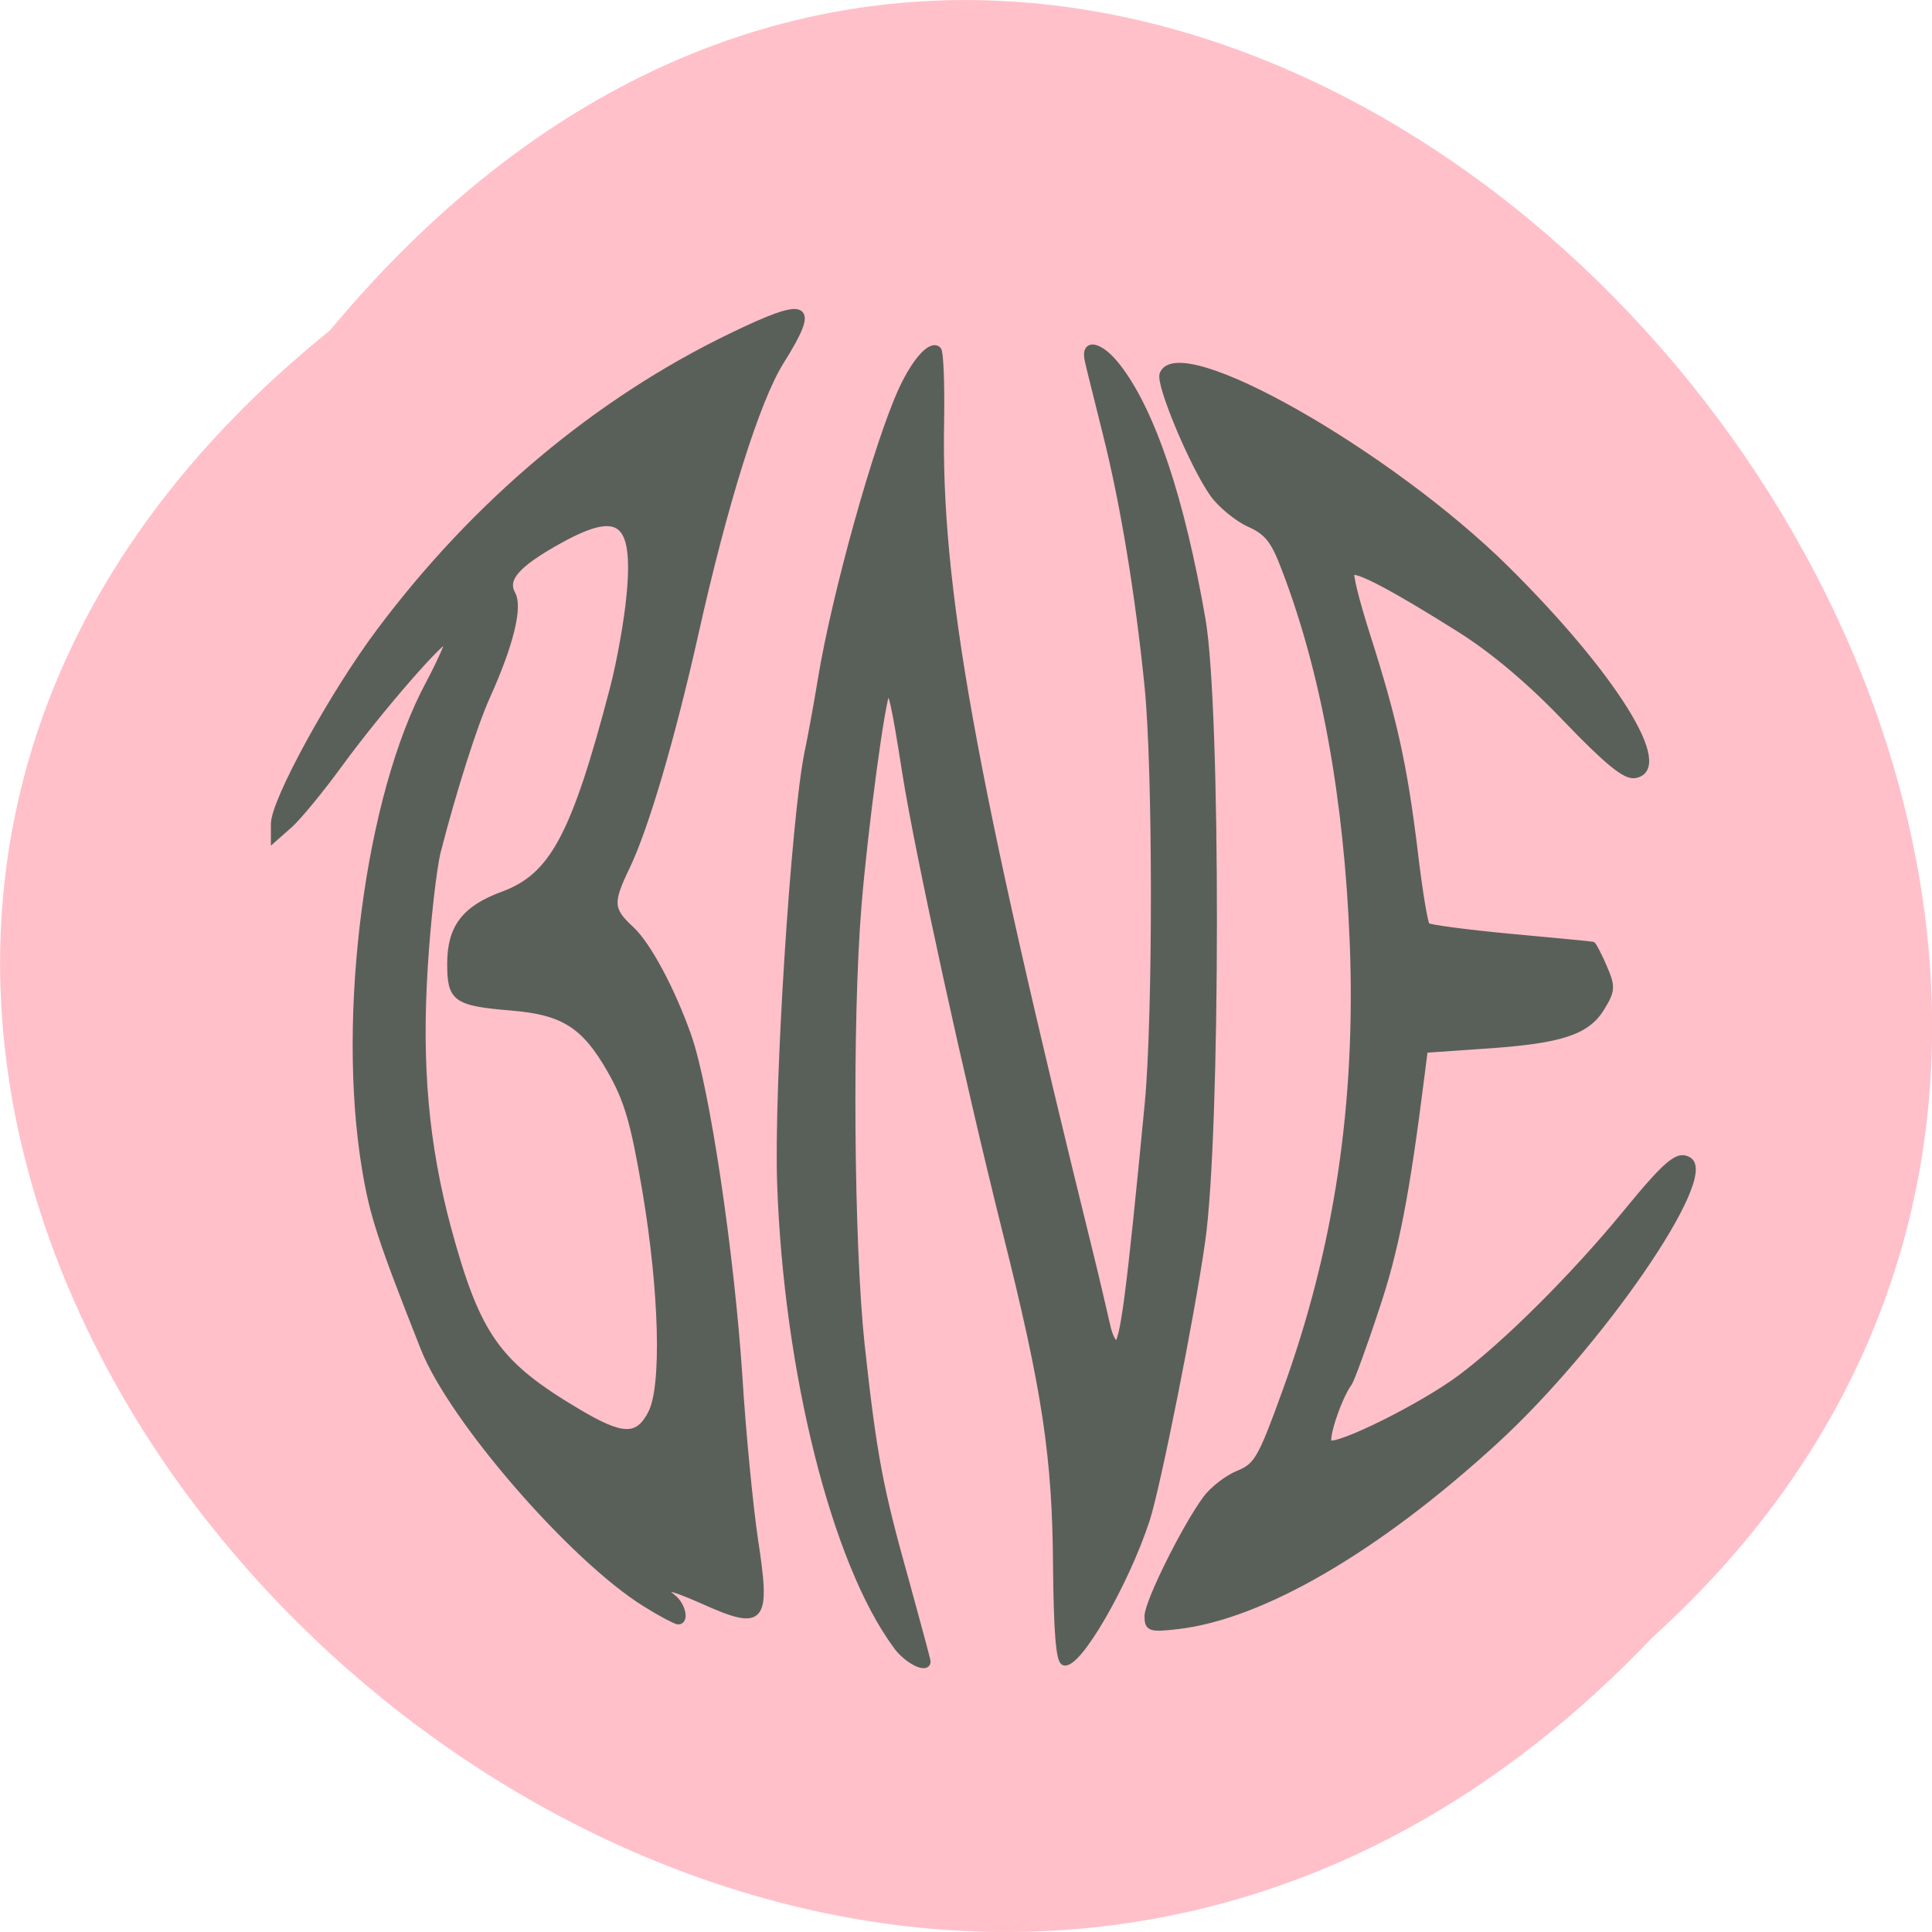 <svg xmlns="http://www.w3.org/2000/svg" viewBox="0 0 24 24"><path d="m 4.098 4.105 c -12.18 9.828 5.648 27.574 16.426 16.238 c 10.797 -9.754 -6.06 -28.688 -16.426 -16.238" fill="#ffc0ca"/><path d="m 253.22 236.1 c -8.125 -10.958 -14.458 -36.17 -15.333 -61.04 c -0.458 -12.583 1.833 -48.46 3.625 -57.08 c 0.417 -1.958 1.208 -6.292 1.75 -9.583 c 1.833 -11.208 7.417 -31.25 10.708 -38.37 c 1.792 -3.833 3.875 -6.125 4.792 -5.208 c 0.292 0.25 0.458 4.542 0.375 9.5 c -0.417 21.667 3.958 46.21 19.792 110.29 c 0.875 3.542 1.792 7.583 2.125 9 c 0.292 1.417 0.833 2.583 1.25 2.583 c 0.875 0 1.708 -6.208 4.167 -31.833 c 1.083 -11.5 1.083 -44.21 -0.042 -55.17 c -1.25 -12.333 -3.208 -24.08 -5.458 -33.08 c -1.083 -4.417 -2.208 -8.792 -2.417 -9.792 c -0.667 -2.708 1.625 -2.25 3.958 0.792 c 4.542 5.875 8.417 17.417 11.167 33.33 c 2.042 11.583 2 68.08 -0.042 82.21 c -1.417 10 -5.875 32.25 -7.292 36.708 c -2.792 8.542 -9.125 19.5 -10.958 18.917 c -0.667 -0.208 -0.958 -4.208 -1.042 -12.625 c -0.083 -14.5 -1.417 -23.333 -6.667 -44.25 c -5.083 -20.333 -11.542 -49.833 -13.25 -60.62 c -1.458 -9.292 -1.875 -11.167 -2.417 -10.667 c -0.625 0.583 -2.958 17.958 -3.792 28.17 c -1.25 15.25 -1 44.792 0.417 58.04 c 1.625 14.833 2.417 18.917 5.875 31.25 c 1.542 5.625 2.833 10.375 2.833 10.583 c 0 1.25 -2.667 -0.042 -4.125 -2.042 m 33.21 -3.917 c 0 -1.833 4.917 -11.75 7.708 -15.542 c 0.917 -1.25 2.875 -2.75 4.333 -3.333 c 2.417 -1 2.958 -1.917 6.167 -10.792 c 6.875 -18.917 9.75 -38.08 8.917 -59.42 c -0.75 -18.958 -3.792 -35.792 -9 -49.33 c -1.417 -3.792 -2.292 -4.875 -4.708 -5.958 c -1.625 -0.75 -3.792 -2.542 -4.792 -3.958 c -2.667 -3.792 -7.167 -14.542 -6.625 -15.833 c 2.125 -5.375 29.875 10.375 45.42 25.75 c 14.25 14.13 21.958 26.542 16.917 27.25 c -1.25 0.167 -3.667 -1.833 -9 -7.375 c -4.667 -4.917 -9.667 -9.125 -14.04 -11.875 c -8.667 -5.458 -13.75 -8.167 -14.333 -7.542 c -0.292 0.25 0.667 3.958 2.042 8.292 c 3.542 11.08 4.875 17.08 6.25 28.21 c 0.625 5.375 1.375 9.958 1.667 10.208 c 0.25 0.25 5.25 0.917 11.04 1.458 c 5.833 0.542 10.708 1 10.833 1.042 c 0.125 0.042 0.833 1.375 1.5 2.917 c 1.125 2.625 1.125 3.083 -0.292 5.417 c -1.958 3.208 -5.417 4.333 -15.542 5 l -7.833 0.542 l -0.417 3.292 c -2 15.917 -3.417 23.25 -6.04 31 c -1.625 4.958 -3.25 9.333 -3.542 9.75 c -1.375 1.833 -3.292 7.583 -2.625 7.958 c 1.125 0.667 12.375 -4.917 17.375 -8.667 c 6.04 -4.5 15.04 -13.5 21.708 -21.625 c 5.542 -6.75 7 -8 8.417 -7.125 c 3.625 2.125 -11.708 24.417 -25.5 37.08 c -15.625 14.333 -30.875 23.21 -42.04 24.5 c -3.625 0.417 -3.958 0.292 -3.958 -1.292 m -66.33 -1.625 c -9.625 -5.958 -25.583 -24.333 -29.333 -33.792 c -5.667 -14.333 -6.75 -17.625 -7.75 -23.708 c -3.375 -20.25 0.417 -49.29 8.417 -64.12 c 1.583 -3 2.75 -5.625 2.542 -5.833 c -0.542 -0.542 -9.08 9.292 -14.292 16.417 c -2.417 3.333 -5.375 6.917 -6.542 8 l -2.167 1.917 v -1.958 c 0 -3.042 7.708 -17.12 13.917 -25.417 c 12.708 -17 28.75 -30.458 46.5 -39.04 c 10.25 -4.958 11.417 -4.375 6.583 3.333 c -3.208 5.125 -7.458 18.708 -11.333 36.08 c -3.042 13.542 -6.5 25.417 -9.04 30.708 c -2.292 4.75 -2.208 5.667 0.583 8.25 c 2.208 2.042 5.375 7.958 7.542 14.08 c 2.417 6.833 5.667 28.667 6.75 45.08 c 0.458 7.5 1.417 17.08 2.042 21.375 c 1.708 11.08 1.125 11.792 -6.958 8.167 c -4.583 -2.042 -6.125 -2.208 -3.875 -0.417 c 1.333 1.042 1.75 3.25 0.667 3.167 c -0.333 -0.042 -2.25 -1.042 -4.25 -2.292 m 0.708 -25.21 c 1.833 -3.458 1.5 -16.04 -0.75 -29.417 c -1.542 -9.04 -2.375 -11.958 -4.667 -15.958 c -3.375 -5.917 -6.208 -7.708 -13.12 -8.25 c -7.292 -0.625 -8 -1.125 -8 -5.75 c 0 -4.792 1.875 -7.292 6.958 -9.167 c 6.583 -2.417 9.458 -7.792 14.542 -27.21 c 0.917 -3.5 1.917 -9.125 2.208 -12.417 c 0.917 -9.833 -1.292 -11.583 -9.208 -7.208 c -5.708 3.167 -7.417 5.083 -6.292 7.125 c 0.958 1.708 -0.25 6.667 -3.333 13.5 c -1.667 3.667 -4.458 12.417 -6.542 20.542 c -0.542 2.208 -1.333 9.04 -1.708 15.167 c -0.833 13.08 0.125 23.583 3.083 34.625 c 3.875 14.25 6.5 17.917 17.17 24.25 c 5.875 3.5 7.917 3.542 9.667 0.167" transform="matrix(0.094 0 0 0.094 -12.669 -1.748)" fill="#596059" stroke="#596059" stroke-width="0.814"/></svg>